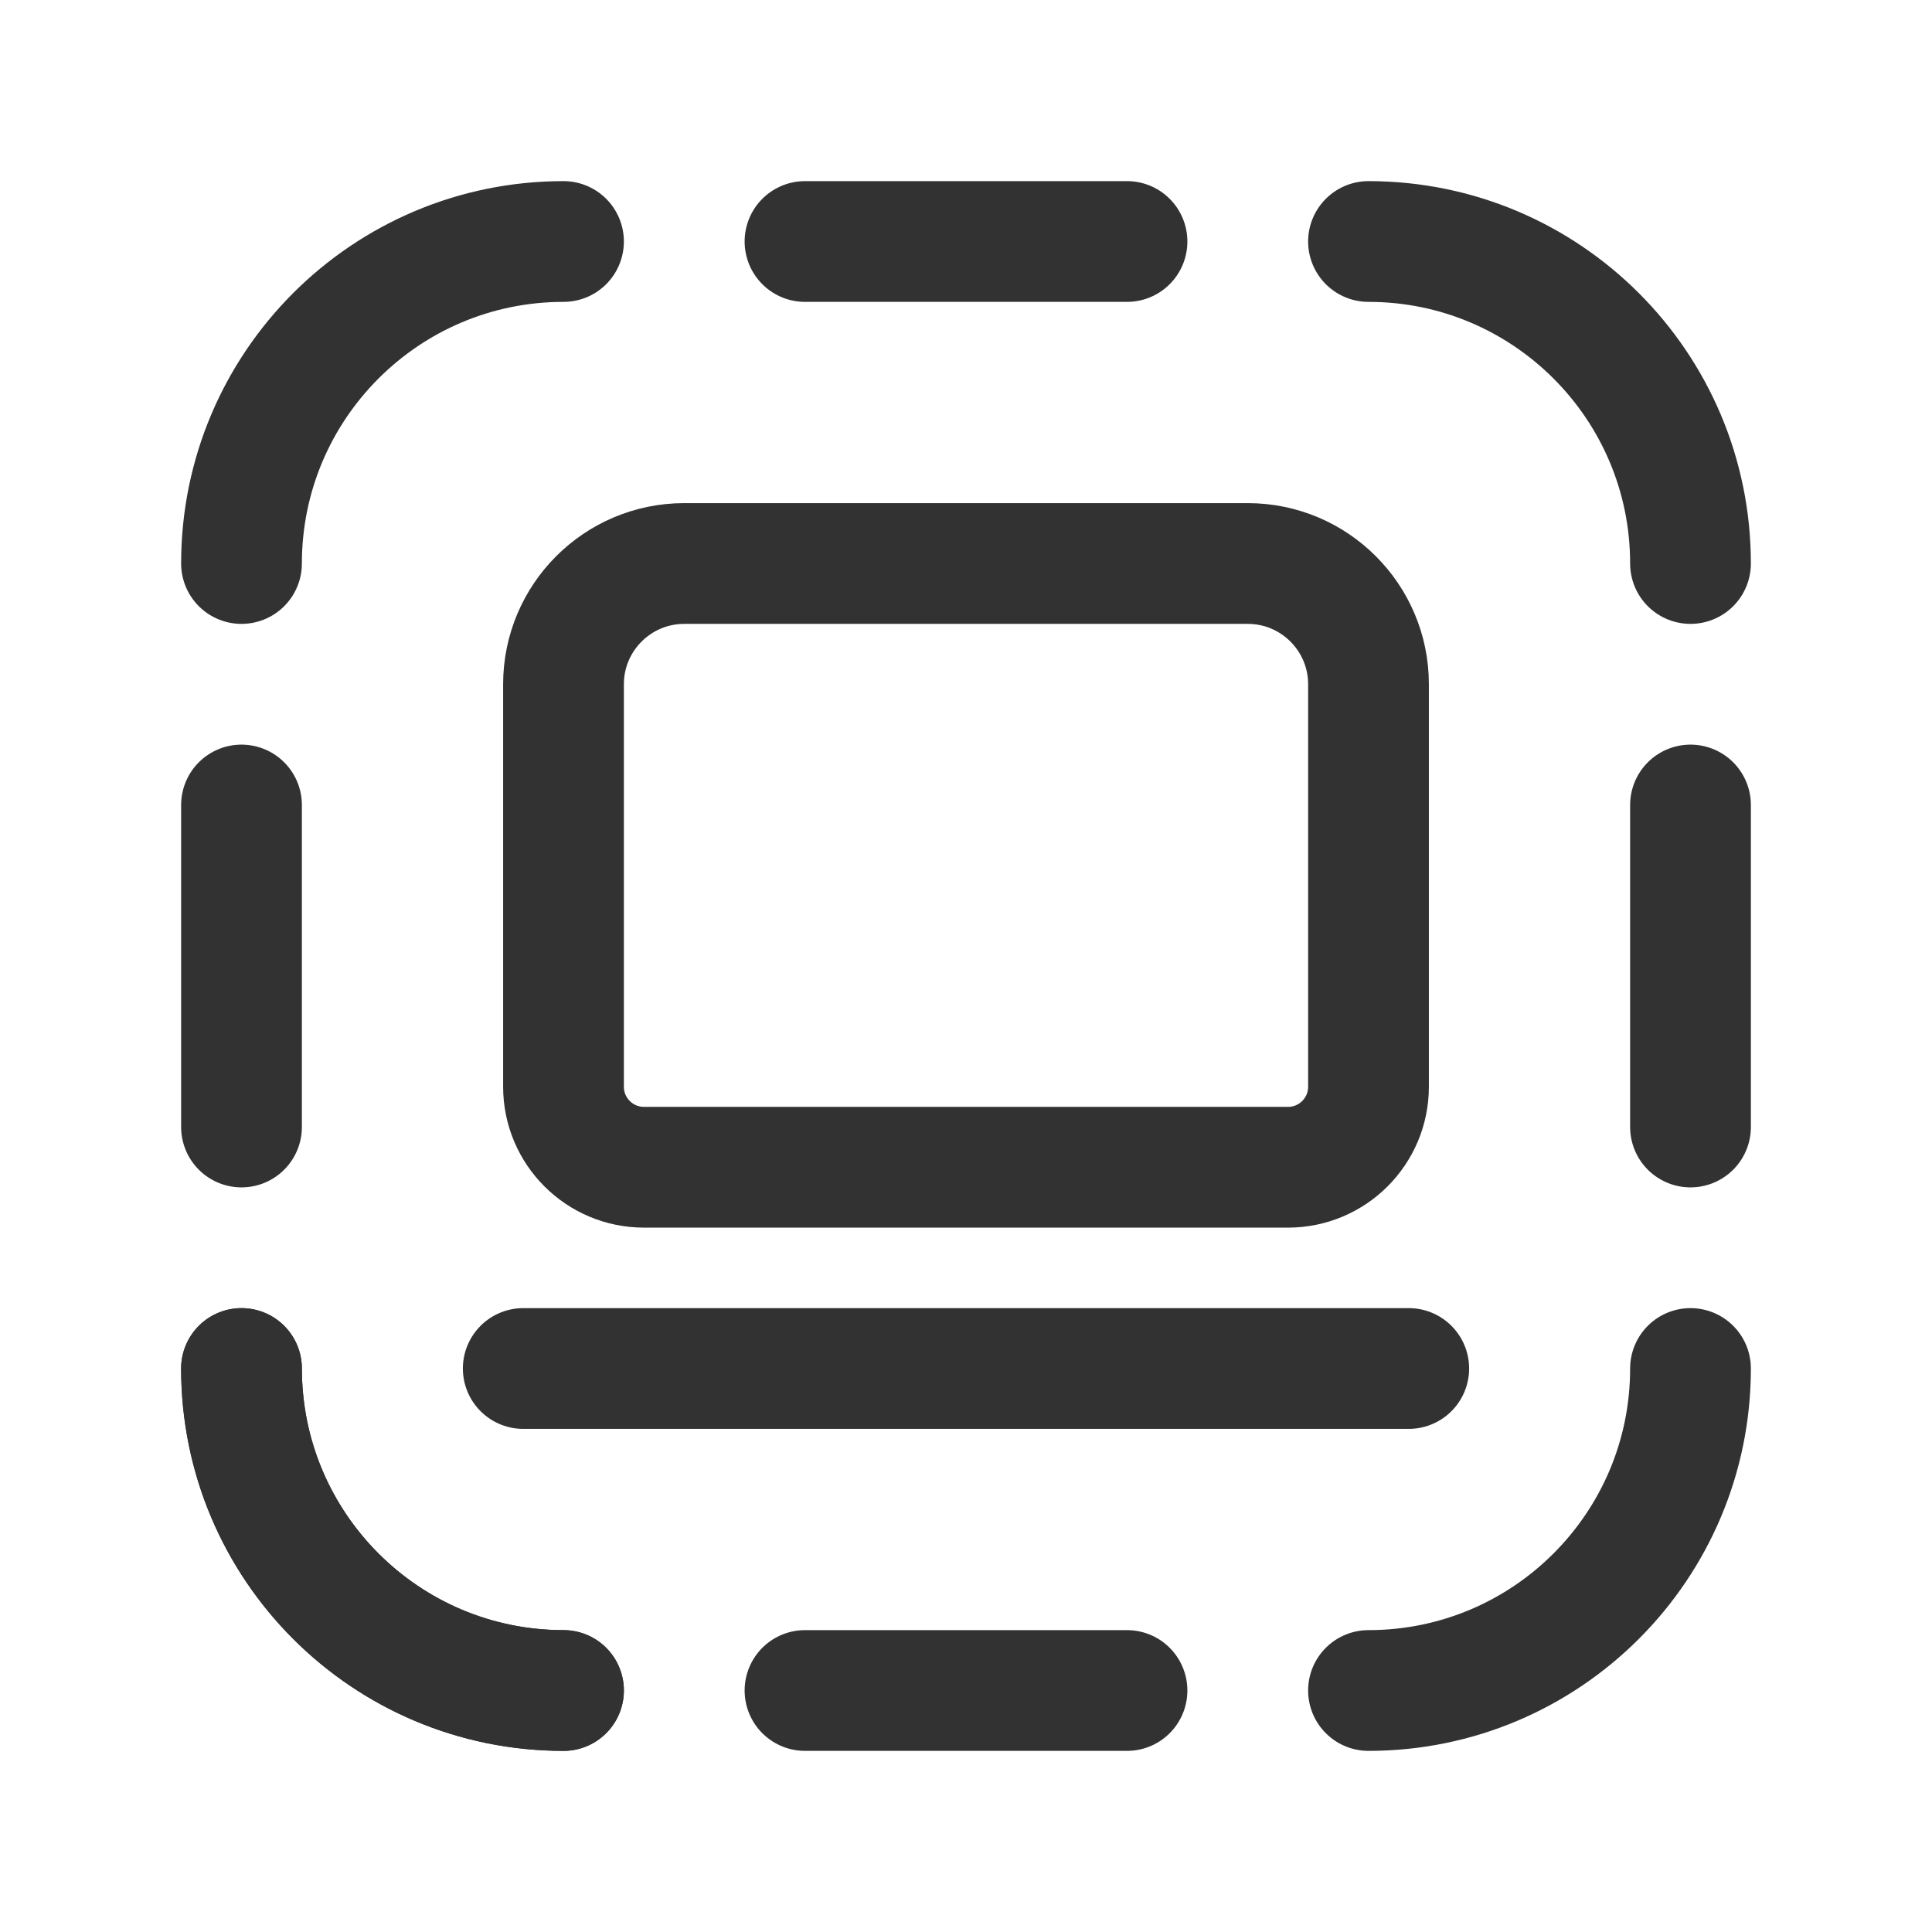<?xml version="1.0" encoding="UTF-8"?><svg version="1.1" viewBox="0 0 24 24" xmlns="http://www.w3.org/2000/svg" xmlns:xlink="http://www.w3.org/1999/xlink"><defs><path d="M7 21v0l-1.74846e-07-3.55271e-15c-2.209-9.65645e-08-4-1.791-4-4 0 0 0 0 0 0h-3.9968e-15" id="b"></path><path d="M0 0h24v24h-24Z" id="a"></path></defs><g fill="none"><use xlink:href="#a"></use><use stroke="#323232" stroke-linecap="round" stroke-linejoin="round" stroke-width="1.5" xlink:href="#b"></use><line x1="17.5" x2="6.5" y1="17" y2="17" stroke="#323232" stroke-linecap="round" stroke-linejoin="round" stroke-width="1.5"></line><path stroke="#323232" stroke-linecap="round" stroke-linejoin="round" stroke-width="1.5" d="M8.5 7h7l-6.55671e-08 1.77636e-15c.828-3.62117e-08 1.5.672 1.5 1.5v5 0c0 .552-.448 1-1 1h-8l-4.37114e-08-1.77636e-15c-.552-2.41411e-08-1-.448-1-1 0 0 0 0 0 0v-5l1.24345e-14-1.17215e-07c1.25089e-07-.828.672-1.5 1.5-1.5Z"></path><line x1="10" x2="14" y1="3" y2="3" stroke="#323232" stroke-linecap="round" stroke-linejoin="round" stroke-width="1.5"></line><line x1="3" x2="3" y1="10" y2="14" stroke="#323232" stroke-linecap="round" stroke-linejoin="round" stroke-width="1.5"></line><line x1="21" x2="21" y1="10" y2="14" stroke="#323232" stroke-linecap="round" stroke-linejoin="round" stroke-width="1.5"></line><use stroke="#323232" stroke-linecap="round" stroke-linejoin="round" stroke-width="1.5" xlink:href="#b"></use><path stroke="#323232" stroke-linecap="round" stroke-linejoin="round" stroke-width="1.5" d="M17 3v0l-1.74846e-07 3.9968e-15c2.209-9.65645e-08 4 1.791 4 4v0"></path><path stroke="#323232" stroke-linecap="round" stroke-linejoin="round" stroke-width="1.5" d="M3 7v0l4.57412e-14 6.03983e-07c-3.33571e-07-2.209 1.791-4 4-4h6.03983e-07"></path><path stroke="#323232" stroke-linecap="round" stroke-linejoin="round" stroke-width="1.5" d="M21 17v0 0c0 2.209-1.791 4-4 4v0"></path><line x1="10" x2="14" y1="21" y2="21" stroke="#323232" stroke-linecap="round" stroke-linejoin="round" stroke-width="1.5"></line><use xlink:href="#a"></use></g></svg>